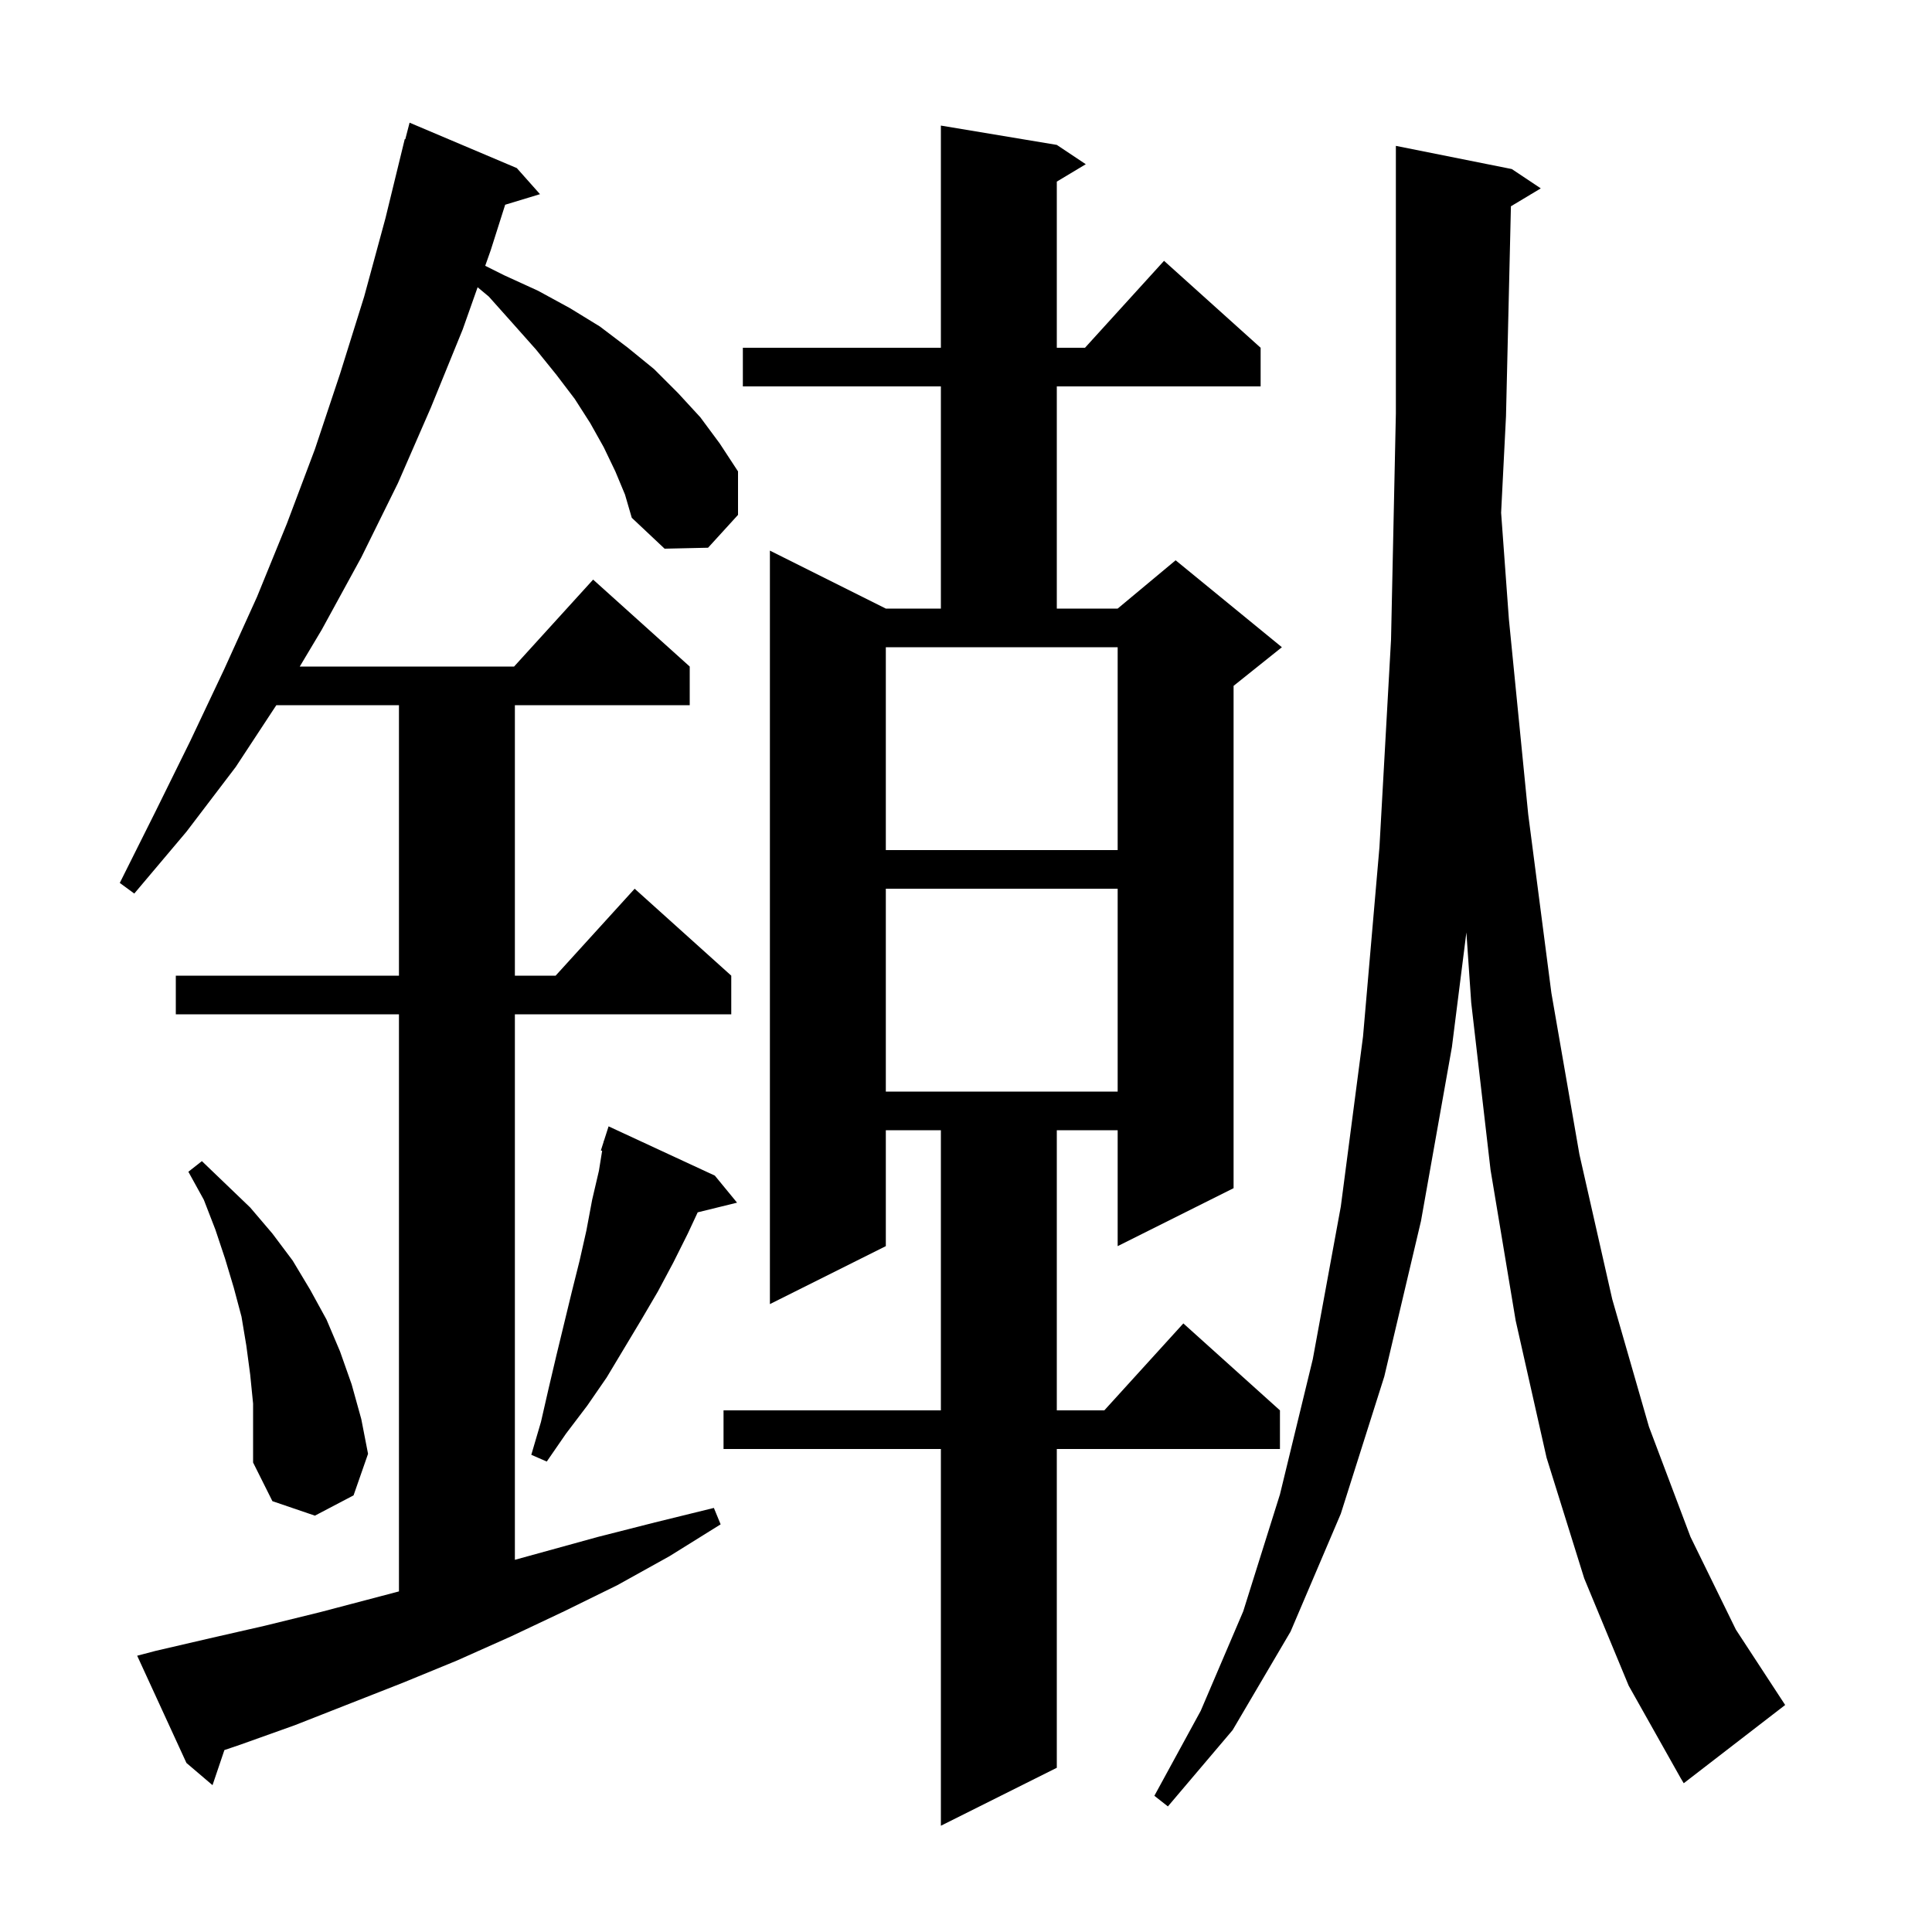 <svg xmlns="http://www.w3.org/2000/svg" xmlns:xlink="http://www.w3.org/1999/xlink" version="1.1" baseProfile="full" viewBox="0 0 200 200" width="200" height="200">
<g fill="black">
<path d="M 109.4 15.0 L 112.4 17.0 L 109.4 18.8 L 109.4 36.0 L 112.318 36.0 L 120.5 27.0 L 130.5 36.0 L 130.5 40.0 L 109.4 40.0 L 109.4 63.0 L 115.7 63.0 L 121.7 58.0 L 132.7 67.0 L 127.7 71.0 L 127.7 123.0 L 115.7 129.0 L 115.7 117.0 L 109.4 117.0 L 109.4 146.0 L 114.318 146.0 L 122.5 137.0 L 132.5 146.0 L 132.5 150.0 L 109.4 150.0 L 109.4 183.0 L 97.4 189.0 L 97.4 150.0 L 74.9 150.0 L 74.9 146.0 L 97.4 146.0 L 97.4 117.0 L 91.7 117.0 L 91.7 129.0 L 79.7 135.0 L 79.7 57.0 L 91.7 63.0 L 97.4 63.0 L 97.4 40.0 L 76.9 40.0 L 76.9 36.0 L 97.4 36.0 L 97.4 13.0 Z M 156.41 21.354 L 155.9 43.1 L 155.395 53.078 L 156.2 64.1 L 158.2 84.3 L 160.6 102.8 L 163.5 119.5 L 166.9 134.5 L 170.7 147.7 L 175.0 159.1 L 179.7 168.7 L 184.8 176.5 L 174.3 184.6 L 174.0 184.1 L 168.6 174.5 L 164.0 163.4 L 160.1 150.9 L 156.9 136.7 L 154.3 121.1 L 152.3 103.8 L 151.8 96.524 L 150.3 108.4 L 147.1 126.4 L 143.3 142.5 L 138.8 156.7 L 133.6 168.9 L 127.6 179.1 L 120.9 187.0 L 119.5 185.9 L 124.3 177.1 L 128.7 166.8 L 132.5 154.7 L 135.9 140.7 L 138.8 124.9 L 141.1 107.3 L 142.8 87.7 L 144.0 66.2 L 144.5 42.8 L 144.5 15.1 L 156.5 17.5 L 159.5 19.5 Z M 63.7 48.8 L 62.5 46.3 L 61.1 43.8 L 59.5 41.3 L 57.6 38.8 L 55.5 36.2 L 53.1 33.5 L 50.6 30.7 L 49.443 29.736 L 47.9 34.1 L 44.6 42.2 L 41.2 50.0 L 37.4 57.7 L 33.3 65.2 L 31.031 69.0 L 53.218 69.0 L 61.4 60.0 L 71.4 69.0 L 71.4 73.0 L 53.3 73.0 L 53.3 101.0 L 57.518 101.0 L 65.7 92.0 L 75.7 101.0 L 75.7 105.0 L 53.3 105.0 L 53.3 161.472 L 61.9 159.1 L 67.8 157.6 L 73.9 156.1 L 74.6 157.8 L 69.3 161.1 L 63.9 164.1 L 58.4 166.8 L 52.9 169.4 L 47.3 171.9 L 41.7 174.2 L 30.5 178.6 L 24.9 180.6 L 23.229 181.167 L 22.0 184.8 L 19.3 182.5 L 14.2 171.4 L 16.1 170.9 L 21.7 169.6 L 27.4 168.3 L 33.1 166.9 L 41.3 164.742 L 41.3 105.0 L 18.2 105.0 L 18.2 101.0 L 41.3 101.0 L 41.3 73.0 L 28.606 73.0 L 24.4 79.4 L 19.3 86.1 L 13.9 92.5 L 12.4 91.4 L 16.1 84.0 L 19.7 76.7 L 23.2 69.3 L 26.6 61.8 L 29.7 54.2 L 32.6 46.5 L 35.2 38.7 L 37.7 30.7 L 39.9 22.6 L 41.9 14.4 L 41.956 14.414 L 42.4 12.7 L 53.5 17.4 L 55.9 20.1 L 52.295 21.194 L 50.8 25.9 L 50.229 27.515 L 52.2 28.5 L 55.7 30.1 L 59.0 31.9 L 62.1 33.8 L 65.0 36.0 L 67.7 38.2 L 70.2 40.7 L 72.5 43.2 L 74.5 45.9 L 76.4 48.8 L 76.4 53.3 L 73.3 56.7 L 68.8 56.8 L 65.4 53.6 L 64.7 51.2 Z M 25.9 142.3 L 25.5 139.3 L 25.0 136.3 L 24.2 133.3 L 23.3 130.3 L 22.3 127.3 L 21.1 124.2 L 19.5 121.3 L 20.9 120.2 L 25.9 125.0 L 28.2 127.7 L 30.3 130.5 L 32.1 133.5 L 33.8 136.6 L 35.2 139.9 L 36.4 143.3 L 37.4 146.9 L 38.1 150.5 L 36.6 154.8 L 32.6 156.9 L 28.2 155.4 L 26.2 151.4 L 26.2 145.3 Z M 74.0 121.7 L 76.3 124.5 L 72.226 125.501 L 71.2 127.7 L 69.7 130.7 L 68.1 133.7 L 66.4 136.6 L 62.8 142.6 L 60.8 145.5 L 58.6 148.4 L 56.6 151.3 L 55.0 150.6 L 56.0 147.2 L 56.8 143.7 L 57.6 140.3 L 59.2 133.7 L 60.0 130.5 L 60.7 127.4 L 61.3 124.2 L 62.0 121.2 L 62.334 119.13 L 62.2 119.1 L 62.48 118.226 L 62.5 118.1 L 62.518 118.106 L 63.0 116.6 Z M 91.7 92.0 L 91.7 113.0 L 115.7 113.0 L 115.7 92.0 Z M 91.7 88.0 L 115.7 88.0 L 115.7 67.0 L 91.7 67.0 Z " />
</g>
</svg>
